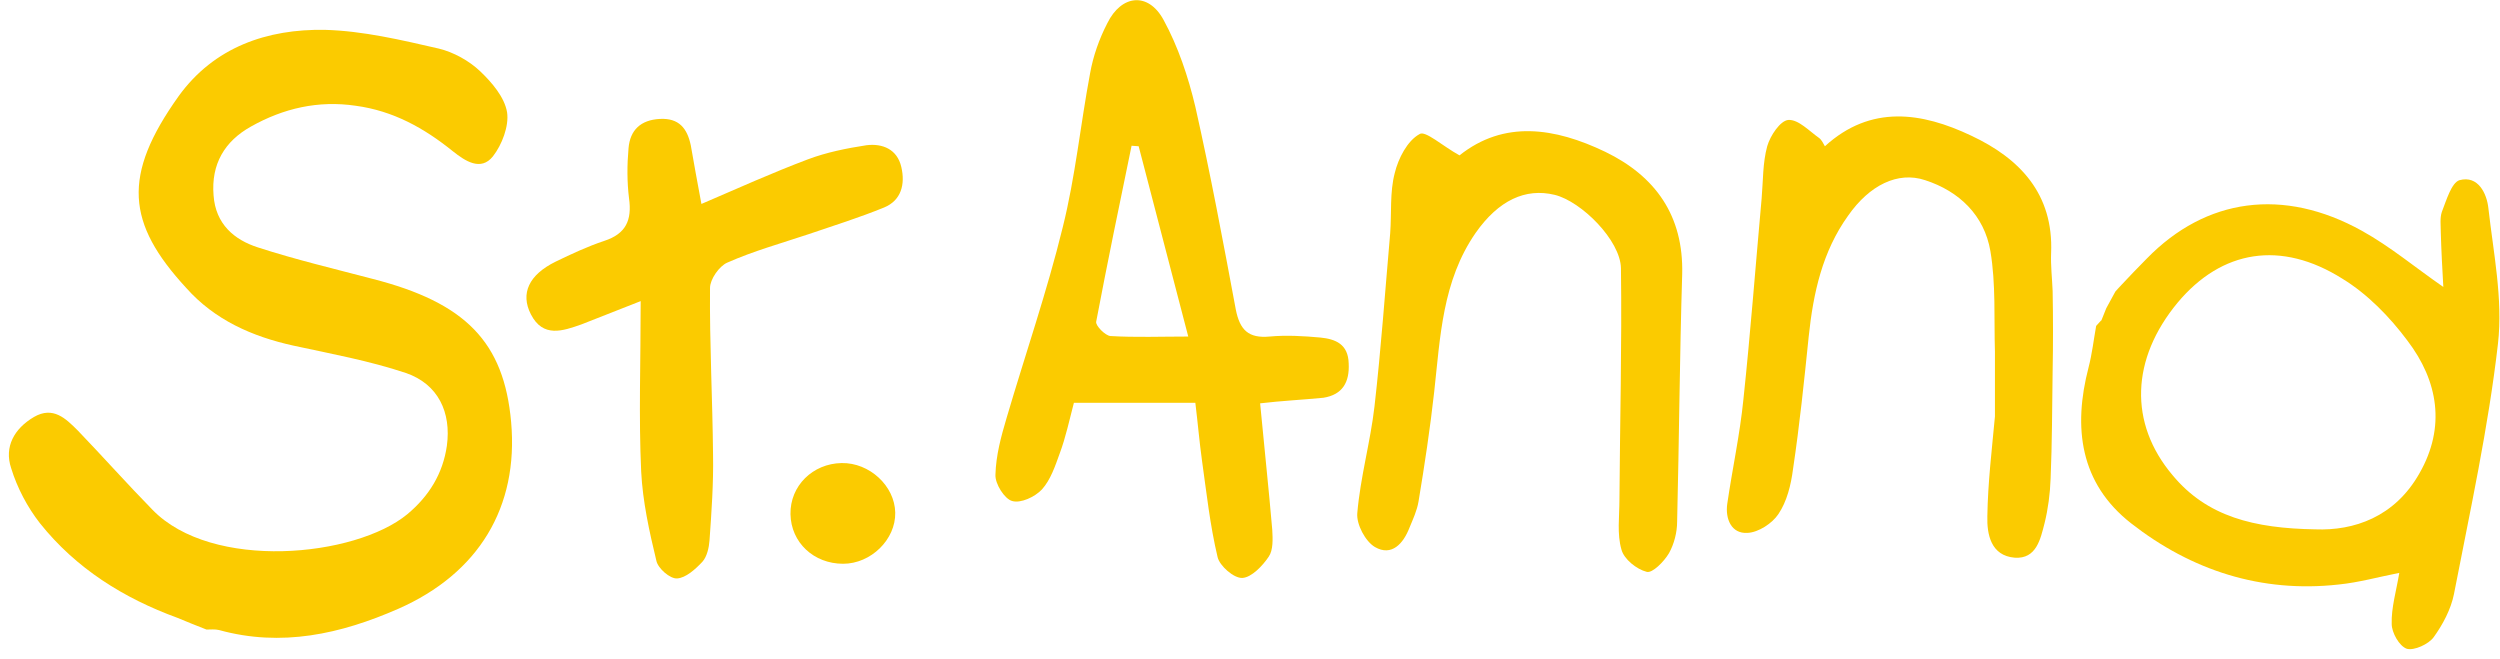 <?xml version="1.0" encoding="utf-8"?>
<!-- Generator: Adobe Illustrator 27.9.0, SVG Export Plug-In . SVG Version: 6.00 Build 0)  -->
<svg version="1.1" id="Layer_1" xmlns="http://www.w3.org/2000/svg" xmlns:xlink="http://www.w3.org/1999/xlink" x="0px" y="0px"
	 viewBox="0 0 494 130.2" style="enable-background:new 0 0 494 130.2;" xml:space="preserve">
<style type="text/css">
	.st0{fill:#FBCB00;}
	.st1{fill:#FECC14;}
</style>
<path class="st0" d="M35.1,122.1c-10.7-3.9-20.1-9.8-27.2-18.7c-2.5-3.2-4.5-7-5.7-10.9c-1.4-4.2,0.6-7.8,4.5-10.1
	c3.8-2.2,6.3,0.3,8.7,2.7c5,5.2,9.7,10.5,14.7,15.6c11.8,12.2,40.1,9.4,50.4,0.9c4.3-3.6,7-8,7.8-13.5c0.9-6.6-1.7-12.2-8.1-14.4
	C73,71.3,65.4,69.9,58,68.3c-8.2-1.8-15.6-5.1-21.2-11.4C25,44.1,24.1,34.7,35.3,19c7-9.7,17.5-13.3,28.9-13.1
	c7.5,0.2,15.1,2,22.5,3.7c2.9,0.7,6,2.4,8.2,4.5c2.3,2.2,4.8,5.1,5.3,8.1c0.4,2.7-1,6.4-2.8,8.7c-2.4,3-5.5,0.9-7.9-1
	c-5.7-4.6-11.8-8-19.2-9C62.9,19.8,56,21.4,49.6,25c-5.2,2.9-7.9,7.4-7.4,13.6c0.4,5.7,4.1,8.8,8.8,10.3c7.4,2.4,15,4.2,22.6,6.2
	c18.4,4.7,26,12.5,27.4,28.3c1.5,16.8-6.4,29.9-22.3,36.9c-11.4,5-23.1,7.6-35.4,4.2c-0.8-0.2-1.7-0.1-2.5-0.1
	C39,123.7,37,122.9,35.1,122.1C35,122.1,35.1,122.1,35.1,122.1z"/>
<path class="st0" d="M419.1,56.4c1.7-1.8,3.4-3.6,5.1-5.3c11.7-12,27-14.1,42.5-5.5c5.6,3.1,10.6,7.3,16.1,11.1
	c-0.2-3.5-0.4-7.2-0.5-10.8c0-1.3-0.2-2.8,0.2-4c0.9-2.3,1.9-5.8,3.5-6.3c3.7-1,5.4,2.7,5.7,5.5c1,8.9,2.9,18,1.9,26.8
	c-1.9,16.6-5.5,33-8.7,49.5c-0.6,3-2.2,6-4,8.5c-1,1.4-3.9,2.7-5.3,2.3c-1.5-0.5-3-3.2-3-4.9c-0.1-3.2,0.9-6.5,1.5-10.1
	c-4.1,0.8-8,1.9-12,2.3c-15.3,1.7-29.1-2.8-41-12.1c-10.1-7.9-11.5-18.9-8.4-30.8c0.7-2.7,1-5.4,1.5-8.2l0,0l1-1.1v0.1
	c0.3-0.8,0.7-1.7,1-2.5c0.6-1.1,1.2-2.2,1.8-3.3c0.4-0.4,0.8-0.9,1.2-1.3L419.1,56.4L419.1,56.4L419.1,56.4z M457.5,104.6
	c7.6,0.3,15.7-2.4,20.6-11.1c5.2-9.1,3.7-18.2-2.4-26.2c-3.5-4.7-7.9-9.2-12.8-12.2c-12.2-7.7-23.9-5.7-32.6,4.7
	c-9.2,11.1-9.7,23.8-1,34.1C436.1,102.1,445.4,104.4,457.5,104.6L457.5,104.6L457.5,104.6z"/>
<path class="st0" d="M249,79.7c0.8,8.5,1.7,16.8,2.4,25c0.1,1.8,0.2,4-0.7,5.3c-1.2,1.8-3.4,4.1-5.2,4.2c-1.7,0.1-4.5-2.4-4.9-4.1
	c-1.5-6.3-2.2-12.8-3.1-19.2c-0.5-3.6-0.8-7.2-1.3-11.3h-24c-0.9,3.4-1.6,6.8-2.8,10c-0.9,2.5-1.8,5.2-3.5,7.1
	c-1.4,1.5-4.2,2.8-5.9,2.3c-1.5-0.4-3.4-3.4-3.3-5.2c0.1-3.8,1.1-7.5,2.2-11.2c3.7-12.6,8-25,11.1-37.7c2.5-10,3.5-20.3,5.4-30.4
	c0.6-3.4,1.8-6.8,3.4-9.9c2.8-5.7,8.1-6.2,11.1-0.7c2.9,5.3,4.9,11.3,6.3,17.2c3,13.3,5.5,26.7,8,40.1c0.8,4,2.5,5.7,6.7,5.3
	c3.3-0.3,6.7-0.1,10,0.2c3,0.3,5.5,1.3,5.6,5.1c0.2,3.7-1.2,6.2-5,6.8C257.4,79,253.2,79.2,249,79.7L249,79.7L249,79.7z M225,28.9
	l-1.4-0.1c-2.4,11.6-4.8,23.2-7,34.8c-0.1,0.8,1.8,2.7,2.8,2.8c5,0.3,10.1,0.1,15.4,0.1C231.4,53.4,228.2,41.2,225,28.9L225,28.9
	L225,28.9z"/>
<path class="st0" d="M288.4,30.7c8.8-7,18.8-5.5,28.8-0.7c9.9,4.8,15.5,12.6,15.2,24.2c-0.5,16.3-0.6,32.6-1,48.9
	c0,2.1-0.6,4.4-1.6,6.2c-1,1.7-3.3,4-4.4,3.7c-2-0.5-4.5-2.5-5-4.4c-0.9-3.1-0.4-6.5-0.4-9.8c0.1-15.3,0.5-30.5,0.3-45.8
	c-0.1-5.5-7.8-13.2-13.1-14.5c-5.8-1.4-11.1,1.1-15.6,7.5c-6.6,9.5-7,20.6-8.2,31.4c-0.8,7.2-1.9,14.5-3.1,21.7
	c-0.3,1.8-1.1,3.5-1.8,5.2c-1.2,3.1-3.5,5.7-6.8,3.8c-1.9-1.1-3.7-4.5-3.5-6.7c0.6-7.1,2.6-14.1,3.4-21.1
	c1.3-11.4,2.1-22.8,3.1-34.2c0.3-4-0.1-8.1,0.9-11.9c0.7-2.9,2.5-6.4,4.9-7.7C281.6,25.7,285.1,28.9,288.4,30.7L288.4,30.7
	L288.4,30.7z"/>
<path class="st0" d="M405.6,73.3c-0.1,7.1-0.1,14.2-0.4,21.3c-0.1,2.9-0.5,6-1.2,8.8c-0.8,3.1-1.6,7.1-5.9,6.8
	c-4.7-0.4-5.5-4.6-5.4-8.2c0.1-6.6,0.9-13.2,1.5-19.7V69.5c-0.2-6.6,0.2-13.4-0.9-19.9c-1.2-7-6.1-11.8-12.9-14
	c-5.4-1.8-11,1-15.2,7c-5.1,7.1-6.9,15.3-7.8,23.9c-0.9,8.8-1.8,17.5-3.1,26.2c-0.4,3.1-1.2,6.4-2.9,8.9c-1.2,1.8-3.9,3.6-6.1,3.7
	c-3.2,0.2-4.4-2.8-4-5.7c1-6.9,2.5-13.7,3.2-20.7c1.4-13.2,2.4-26.4,3.6-39.7c0.3-3.5,0.2-7,1.1-10.3c0.6-2.1,2.6-5.1,4.2-5.2
	c2-0.1,4.1,2.2,6.1,3.6c0.5,0.4,0.8,1.1,1.1,1.6c9.1-8.3,19.2-6.7,28.9-2.1c9.6,4.5,16.3,11.5,15.8,23.2c-0.1,2.5,0.2,5,0.3,7.5
	C405.7,62.8,405.7,68.1,405.6,73.3L405.6,73.3L405.6,73.3z"/>
<path class="st0" d="M138.6,40.3c7.2-3.1,14.1-6.2,21-8.8c3.7-1.4,7.7-2.2,11.6-2.8c3.2-0.4,6.1,0.8,6.9,4.3c0.8,3.4,0,6.6-3.4,8
	c-4.9,2-10,3.6-15,5.3c-5.4,1.8-10.8,3.3-16,5.6c-1.6,0.7-3.4,3.3-3.4,5c-0.1,11,0.5,22,0.6,33c0.1,5.6-0.3,11.3-0.7,16.9
	c-0.1,1.4-0.5,3.2-1.4,4.2c-1.4,1.5-3.3,3.2-5,3.3c-1.4,0.1-3.8-2-4.1-3.5c-1.4-5.8-2.7-11.7-3-17.6c-0.5-10.8-0.1-21.6-0.1-33.7
	c-5.1,2-8.4,3.3-11.7,4.6c-3.7,1.3-7.6,2.7-10-2c-2.1-4.1-0.4-7.8,4.9-10.4c3.1-1.5,6.3-3,9.6-4.1c4.3-1.4,5.5-4.1,4.9-8.4
	c-0.4-3.2-0.4-6.6-0.1-9.9c0.3-3.6,2.4-5.6,6.2-5.8s5.4,1.9,6.1,5.2C137.1,32.2,137.8,36,138.6,40.3L138.6,40.3z"/>
<path class="st0" d="M156.2,101.6c-0.1-5.6,4.4-10,10.1-10.1c5.5-0.1,10.5,4.5,10.6,9.8s-4.8,10.1-10.3,10.1
	C160.8,111.4,156.3,107.2,156.2,101.6L156.2,101.6L156.2,101.6z"/>
<path class="st1" d="M415.2,63.4c0.3-0.8,0.7-1.7,1-2.5C415.9,61.7,415.5,62.6,415.2,63.4z"/>
<path class="st1" d="M418,57.6c0.4-0.4,0.8-0.9,1.2-1.3C418.8,56.8,418.4,57.2,418,57.6z"/>
<path class="st1" d="M414.3,64.4c0.3-0.4,0.7-0.7,1-1.1C414.9,63.7,414.6,64.1,414.3,64.4z"/>
</svg>
